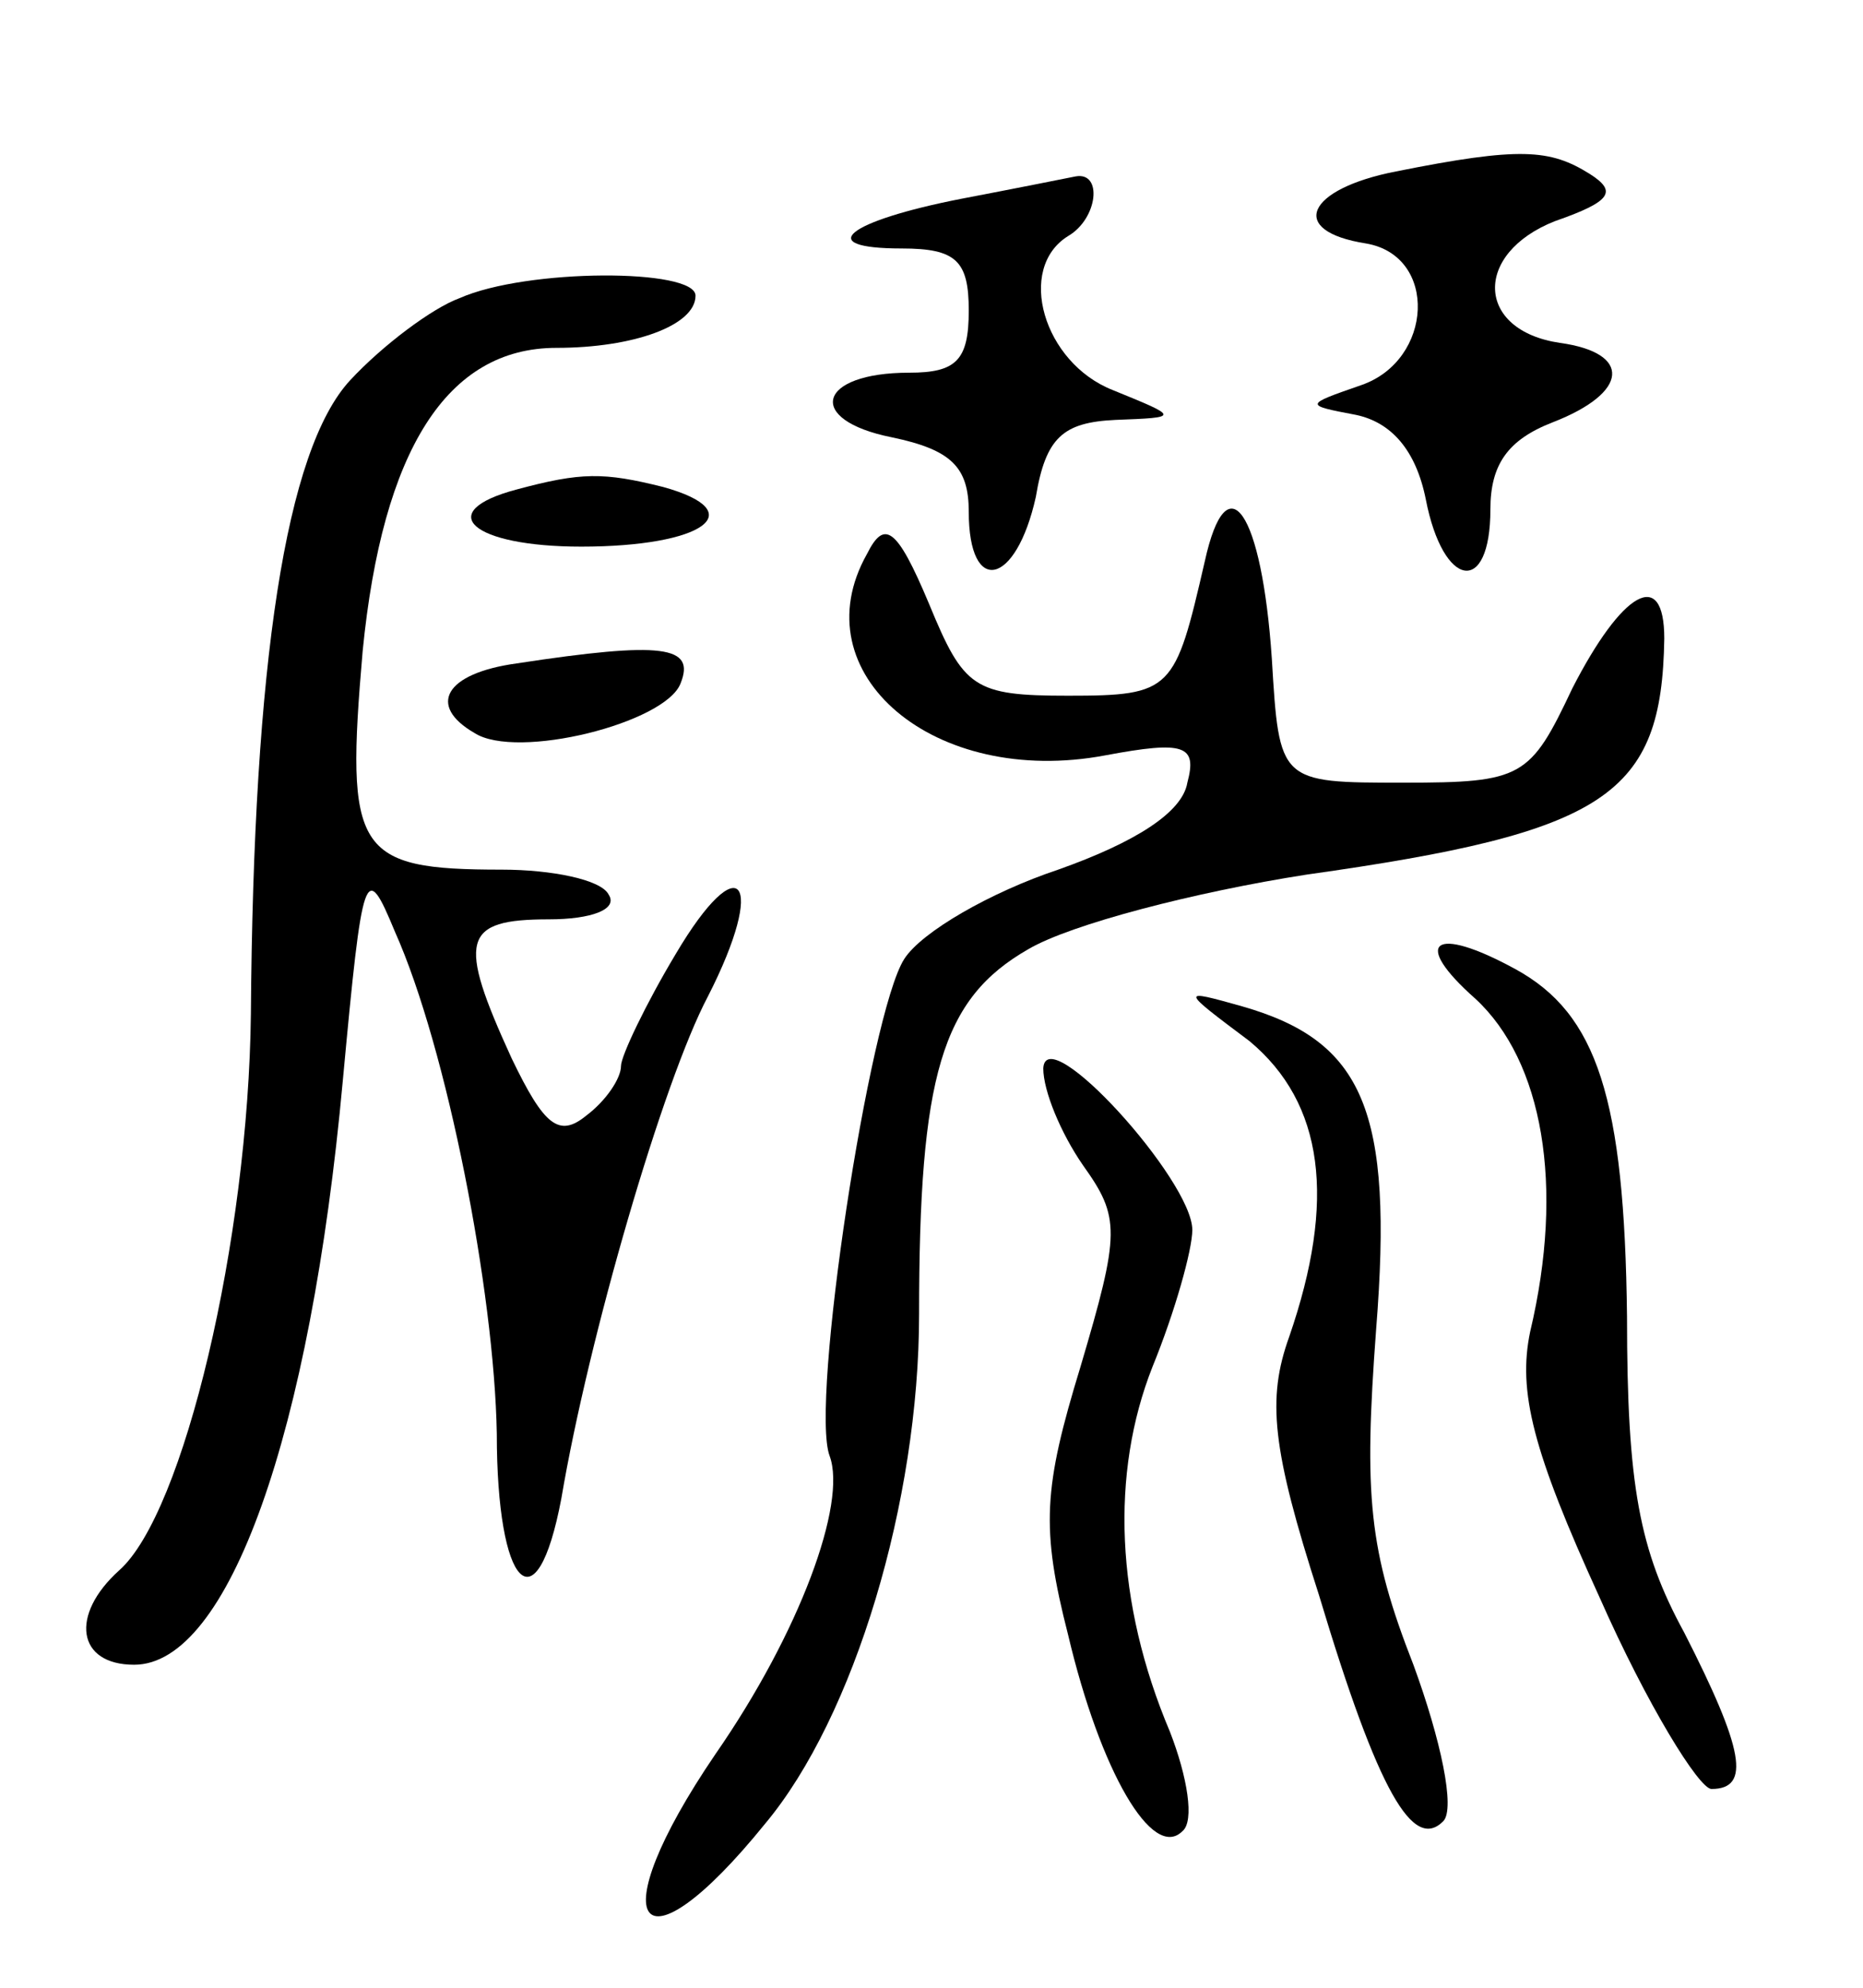 <svg version="1.0" xmlns="http://www.w3.org/2000/svg"
 width="75pt" height="80pt" viewBox="0 0 75 80"
 preserveAspectRatio="xMidYMid meet">
<g transform="translate(0,80) scale(0.1,-0.1)"
fill="#000000" stroke="none">
<path d="M562 731 c-36 -7 -44 -24 -12 -29 29 -5 27 -47 -2 -57 -23 -8 -23 -8
-2 -12 14 -3 24 -14 28 -34 7 -36 26 -39 26 -4 0 18 7 28 25 35 31 12 32 28 3
32 -34 5 -35 36 -2 49 23 8 25 12 14 19 -16 10 -28 11 -78 1z"/>
<path d="M387 720 c-46 -9 -60 -20 -24 -20 22 0 27 -5 27 -25 0 -20 -5 -25
-24 -25 -37 0 -42 -19 -7 -26 24 -5 31 -12 31 -30 0 -34 19 -30 27 6 4 24 11
30 32 31 26 1 26 1 -1 12 -28 11 -39 49 -18 62 12 7 14 26 3 24 -5 -1 -25 -5
-46 -9z"/>
<path d="M185 680 c-11 -4 -31 -19 -44 -33 -26 -28 -39 -114 -40 -255 -1 -91
-27 -201 -53 -224 -20 -18 -17 -38 6 -38 38 0 71 93 84 235 8 86 9 89 21 60
21 -47 40 -145 41 -202 0 -62 16 -79 26 -26 11 65 41 168 59 202 24 47 13 61
-13 17 -12 -20 -22 -41 -22 -45 0 -5 -6 -14 -14 -20 -11 -9 -17 -4 -30 23 -22
48 -20 56 15 56 17 0 28 4 24 10 -3 6 -23 10 -43 10 -59 0 -63 7 -56 88 8 81
34 122 78 122 31 0 56 9 56 21 0 11 -68 11 -95 -1z"/>
<path d="M208 603 c-34 -9 -18 -23 26 -23 49 0 69 14 33 24 -24 6 -33 6 -59
-1z"/>
<path d="M485 574 c-12 -52 -13 -54 -55 -54 -38 0 -42 3 -56 37 -13 31 -18 34
-25 20 -27 -48 27 -94 96 -81 32 6 37 4 33 -11 -2 -12 -21 -24 -52 -35 -27 -9
-55 -25 -62 -36 -14 -22 -38 -179 -30 -200 7 -19 -12 -71 -46 -120 -47 -69
-31 -91 20 -28 36 43 62 130 62 205 0 96 9 127 44 147 17 10 67 23 112 30 121
17 143 32 144 95 0 29 -17 19 -37 -20 -17 -36 -20 -38 -68 -38 -50 0 -50 0
-53 50 -4 59 -18 80 -27 39z"/>
<path d="M208 533 c-29 -4 -36 -17 -17 -28 17 -11 77 4 83 20 6 15 -7 17 -66
8z"/>
<path d="M594 398 c27 -25 36 -75 22 -134 -5 -24 1 -48 28 -107 19 -43 40 -77
45 -77 16 0 13 16 -11 63 -18 33 -23 59 -23 127 -1 88 -12 122 -45 140 -33 18
-42 11 -16 -12z"/>
<path d="M503 381 c30 -25 35 -64 16 -119 -9 -25 -7 -45 12 -104 24 -80 38
-103 50 -91 5 5 -1 33 -12 63 -18 46 -20 68 -15 135 7 88 -5 116 -54 130 -25
7 -25 7 3 -14z"/>
<path d="M420 370 c0 -9 7 -26 16 -39 15 -21 15 -27 -1 -81 -15 -49 -16 -65
-5 -108 13 -55 34 -91 46 -79 5 4 2 22 -5 40 -22 52 -24 104 -7 147 9 22 16
47 16 55 0 20 -59 85 -60 65z"/>
</g>
</svg>
